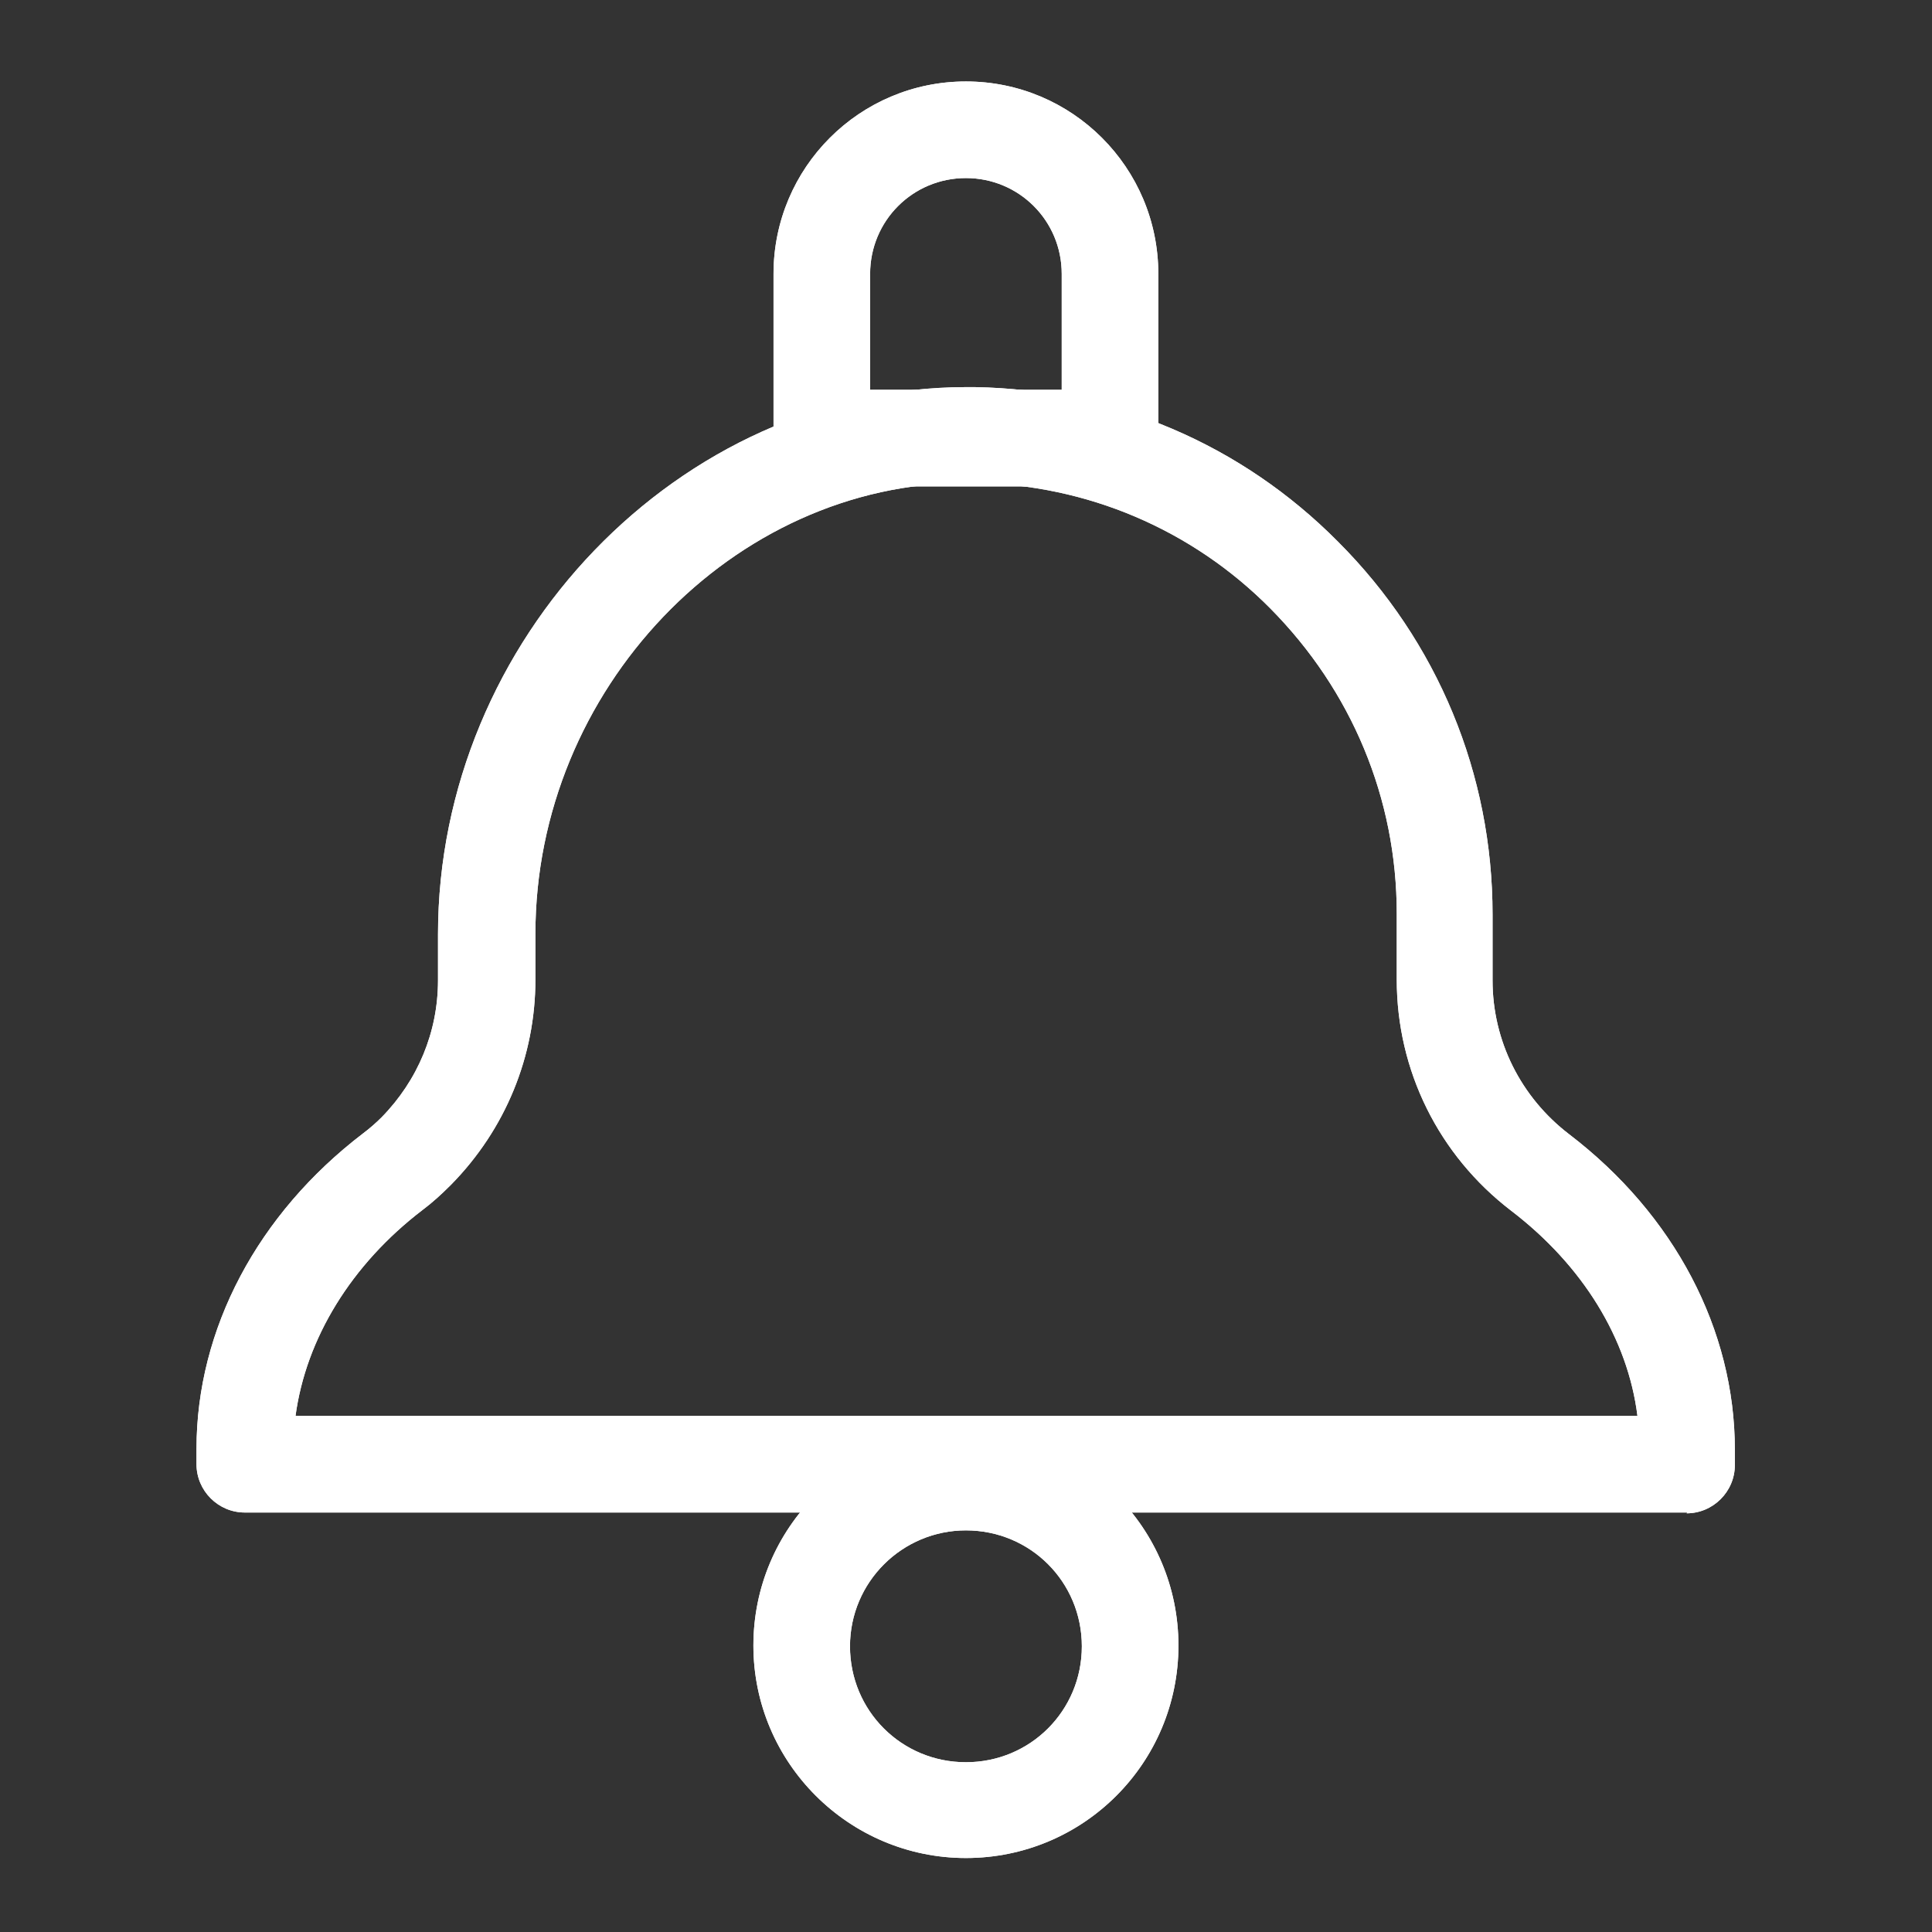 <svg width="24" height="24" viewBox="0 0 24 24" fill="none" xmlns="http://www.w3.org/2000/svg">
  <rect x="0" y="0" width="24" height="24" fill="#333333" stroke="none"/>
  <path d="M20.961 18.789H3.041C2.711 18.789 2.441 18.519 2.441 18.189V17.999C2.441 16.509 3.201 15.079 4.511 14.079C4.591 14.019 4.671 13.949 4.741 13.879C5.191 13.419 5.441 12.819 5.441 12.179V11.609C5.441 7.939 8.441 4.819 11.991 4.809H12.111C13.831 4.839 15.421 5.519 16.621 6.729C17.861 7.969 18.541 9.619 18.541 11.359V12.179C18.541 12.929 18.891 13.629 19.491 14.089C20.801 15.089 21.551 16.519 21.551 18.009V18.199C21.551 18.529 21.281 18.799 20.951 18.799L20.961 18.789ZM3.671 17.589H20.341C20.221 16.629 19.661 15.719 18.771 15.039C17.871 14.349 17.351 13.299 17.351 12.169V11.349C17.351 9.919 16.791 8.579 15.781 7.559C14.811 6.579 13.501 6.019 12.111 5.999H12.001C9.101 5.999 6.651 8.569 6.651 11.599V12.169C6.651 13.119 6.281 14.029 5.601 14.719C5.481 14.839 5.371 14.939 5.251 15.029C4.361 15.709 3.801 16.629 3.671 17.589Z" fill="white"/>
  <path d="M13.789 6.042H10.209C9.879 6.042 9.609 5.772 9.609 5.442V3.402C9.609 2.082 10.679 1.012 11.999 1.012C13.319 1.012 14.389 2.082 14.389 3.402V5.442C14.389 5.772 14.119 6.042 13.789 6.042ZM10.809 4.842H13.189V3.402C13.189 2.742 12.659 2.212 11.999 2.212C11.339 2.212 10.809 2.742 10.809 3.402V4.842Z" fill="white"/>
  <path d="M11.999 23.081C10.549 23.081 9.359 21.901 9.359 20.441C9.359 18.981 10.539 17.801 11.999 17.801C13.459 17.801 14.639 18.981 14.639 20.441C14.639 21.901 13.459 23.081 11.999 23.081ZM11.999 19.011C11.209 19.011 10.559 19.651 10.559 20.451C10.559 21.251 11.199 21.891 11.999 21.891C12.799 21.891 13.439 21.251 13.439 20.451C13.439 19.651 12.799 19.011 11.999 19.011Z" fill="white"/>
  <path d="M20.961 18.789H3.041C2.711 18.789 2.441 18.519 2.441 18.189V17.999C2.441 16.509 3.201 15.079 4.511 14.079C4.591 14.019 4.671 13.949 4.741 13.879C5.191 13.419 5.441 12.819 5.441 12.179V11.609C5.441 7.939 8.441 4.819 11.991 4.809H12.111C13.831 4.839 15.421 5.519 16.621 6.729C17.861 7.969 18.541 9.619 18.541 11.359V12.179C18.541 12.929 18.891 13.629 19.491 14.089C20.801 15.089 21.551 16.519 21.551 18.009V18.199C21.551 18.529 21.281 18.799 20.951 18.799L20.961 18.789ZM3.671 17.589H20.341C20.221 16.629 19.661 15.719 18.771 15.039C17.871 14.349 17.351 13.299 17.351 12.169V11.349C17.351 9.919 16.791 8.579 15.781 7.559C14.811 6.579 13.501 6.019 12.111 5.999H12.001C9.101 5.999 6.651 8.569 6.651 11.599V12.169C6.651 13.119 6.281 14.029 5.601 14.719C5.481 14.839 5.371 14.939 5.251 15.029C4.361 15.709 3.801 16.629 3.671 17.589Z" fill="white"/>
  <path d="M13.789 6.042H10.209C9.879 6.042 9.609 5.772 9.609 5.442V3.402C9.609 2.082 10.679 1.012 11.999 1.012C13.319 1.012 14.389 2.082 14.389 3.402V5.442C14.389 5.772 14.119 6.042 13.789 6.042ZM10.809 4.842H13.189V3.402C13.189 2.742 12.659 2.212 11.999 2.212C11.339 2.212 10.809 2.742 10.809 3.402V4.842Z" fill="white"/>
  <path d="M11.999 23.081C10.549 23.081 9.359 21.901 9.359 20.441C9.359 18.981 10.539 17.801 11.999 17.801C13.459 17.801 14.639 18.981 14.639 20.441C14.639 21.901 13.459 23.081 11.999 23.081ZM11.999 19.011C11.209 19.011 10.559 19.651 10.559 20.451C10.559 21.251 11.199 21.891 11.999 21.891C12.799 21.891 13.439 21.251 13.439 20.451C13.439 19.651 12.799 19.011 11.999 19.011Z" fill="white"/>
</svg>
